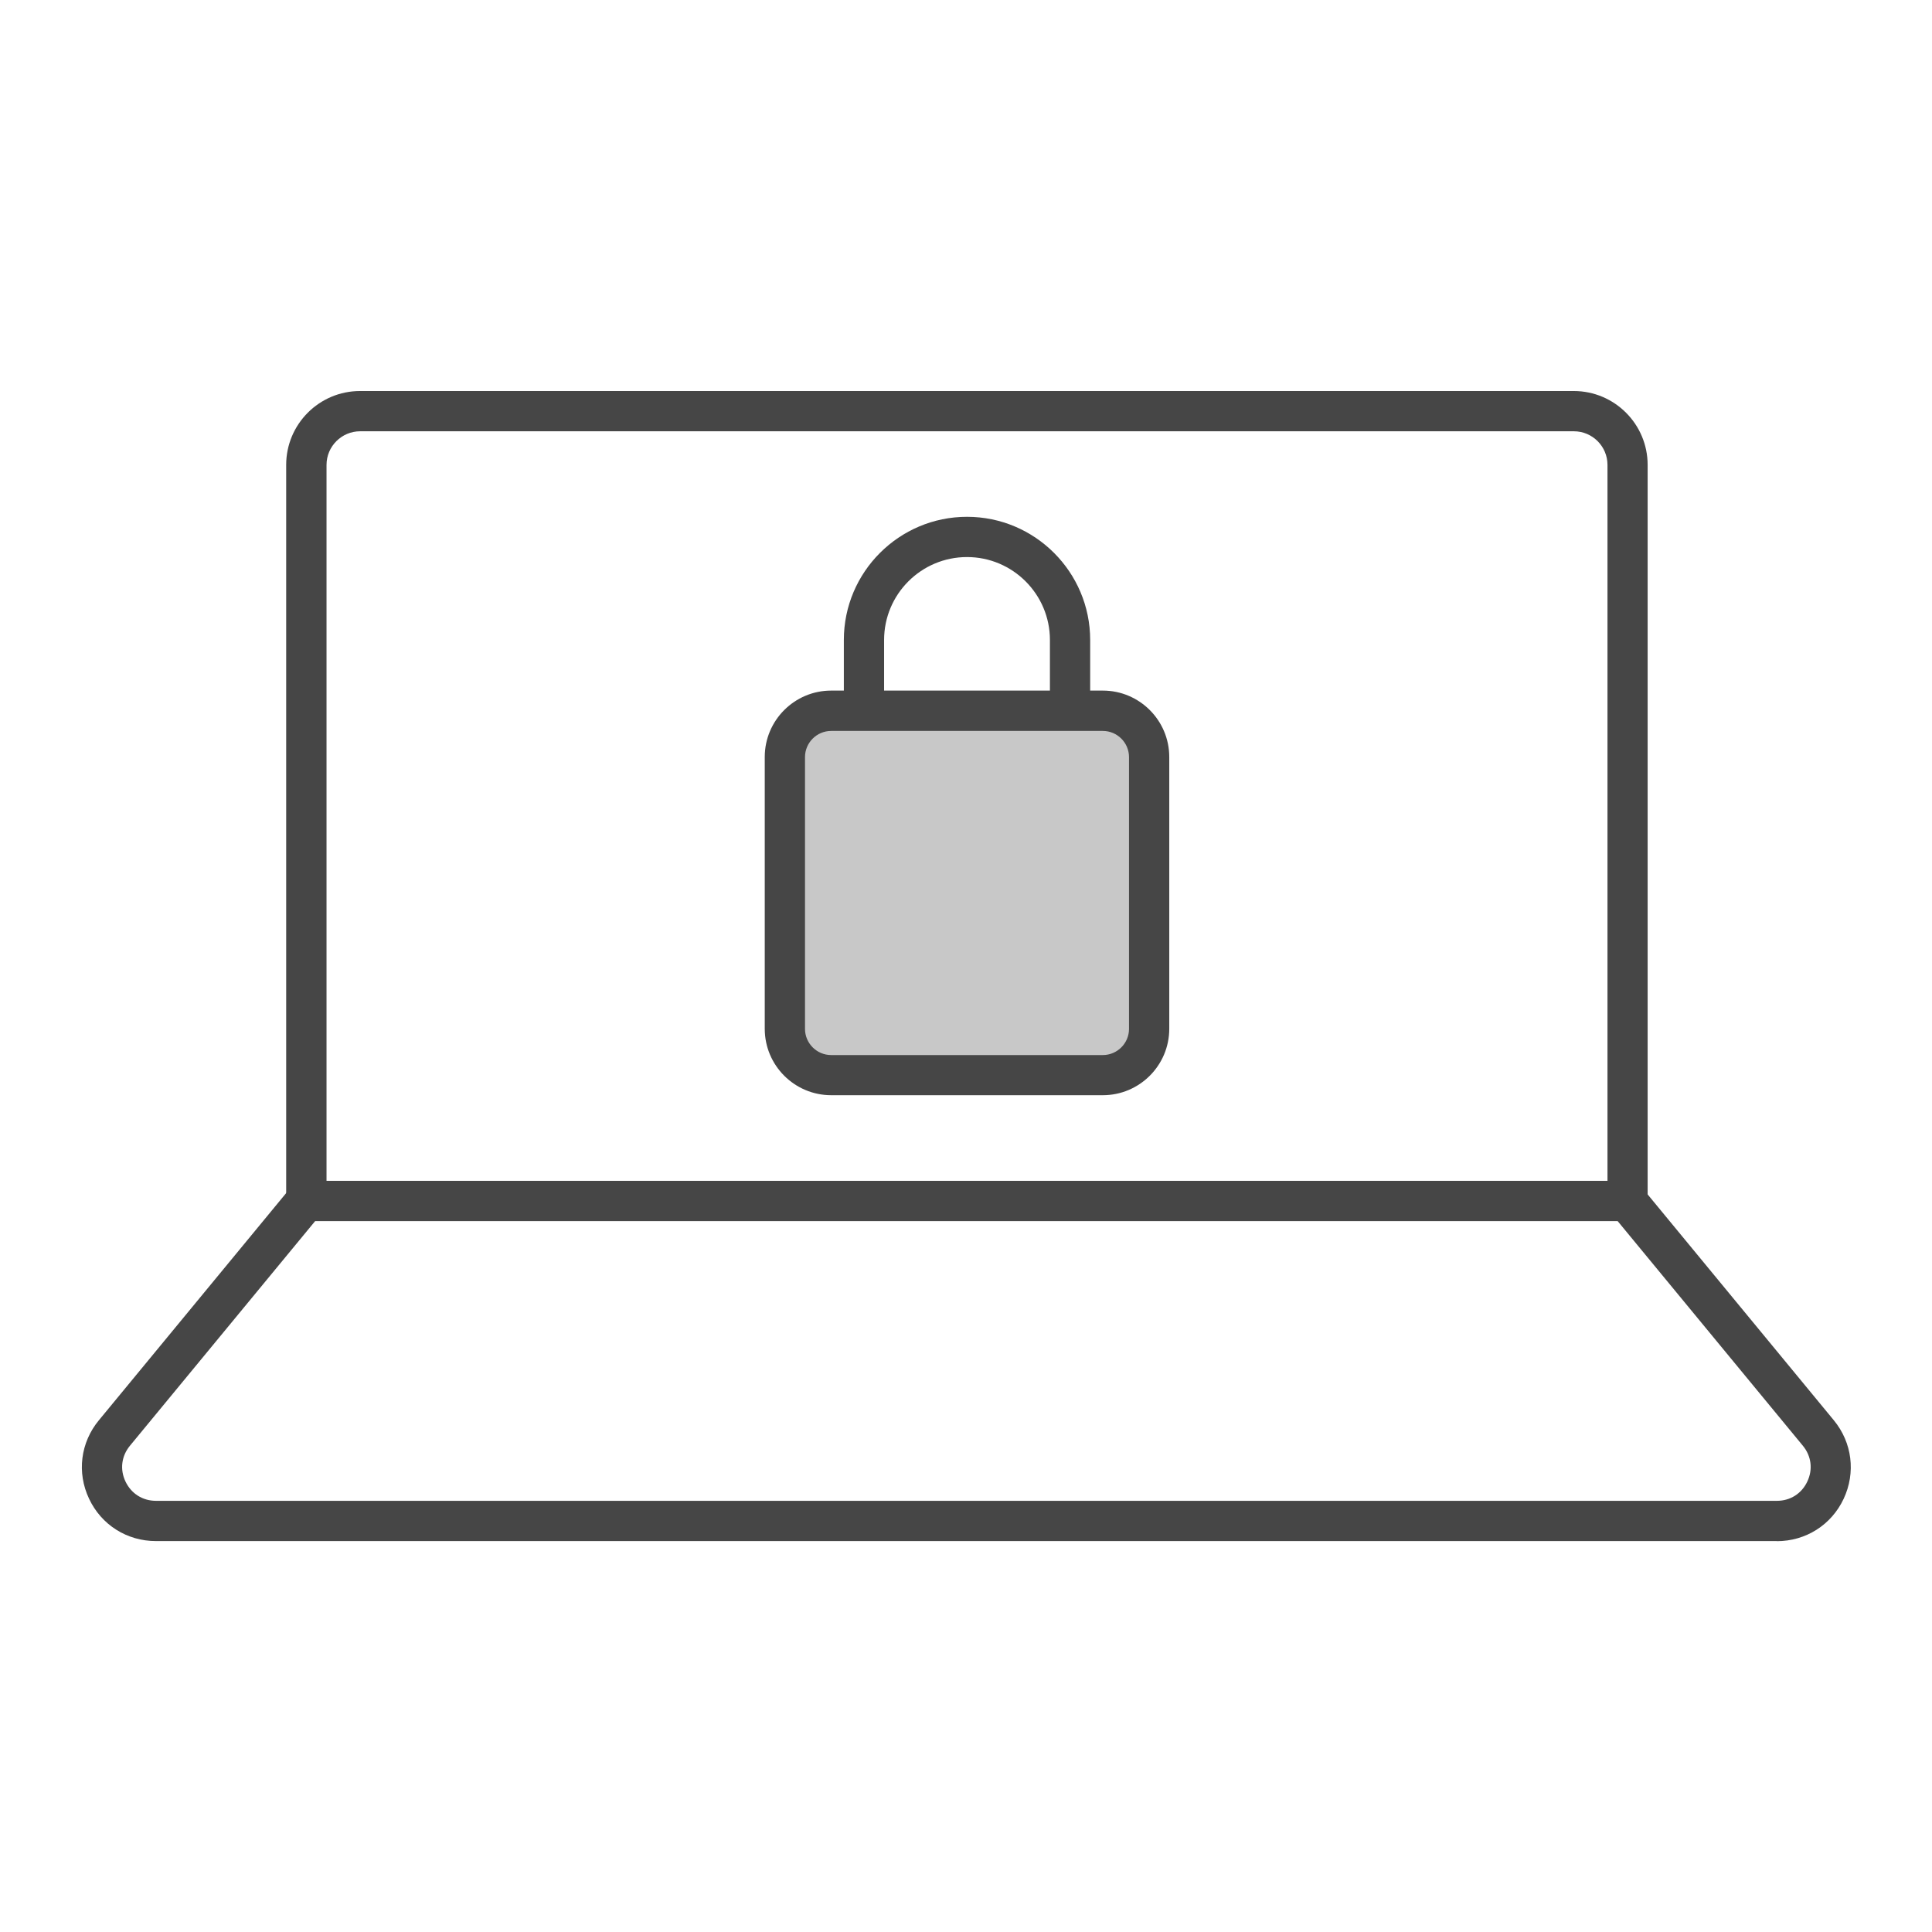 <?xml version="1.0" encoding="UTF-8"?><svg id="Security_Networking" xmlns="http://www.w3.org/2000/svg" viewBox="0 0 192 192"><defs><style>.cls-1{fill:#c8c8c8;}.cls-2{fill:#464646;}</style></defs><path class="cls-2" d="m87.86,70.74h-4v-7.14c0-6.75,5.49-12.24,12.24-12.24s12.24,5.49,12.24,12.24v7.04h-4v-7.04c0-4.54-3.69-8.24-8.24-8.24s-8.24,3.69-8.24,8.24v7.14Z"/><path class="cls-1" d="m109.6,70.64h-27.01c-2.54,0-4.6,2.06-4.6,4.6v27.01c0,2.54,2.06,4.6,4.6,4.6h27.01c2.54,0,4.6-2.06,4.6-4.6v-27.01c0-2.54-2.06-4.6-4.6-4.6Z"/><path class="cls-2" d="m109.6,108.84h-27c-3.64,0-6.6-2.96-6.6-6.6v-27.01c0-3.64,2.96-6.6,6.6-6.6h27c3.64,0,6.6,2.96,6.6,6.6v27.01c0,3.64-2.96,6.6-6.6,6.6Zm-27-36.2c-1.43,0-2.6,1.17-2.6,2.6v27.01c0,1.43,1.17,2.6,2.6,2.6h27c1.43,0,2.6-1.17,2.6-2.6v-27.01c0-1.43-1.17-2.6-2.6-2.6h-27Z"/><path class="cls-2" d="m161.75,121.35H30.44c-1.1,0-2-.9-2-2V46.2c0-4.05,3.29-7.34,7.34-7.34h120.62c4.05,0,7.34,3.29,7.34,7.34v73.15c0,1.1-.9,2-2,2Zm-129.31-4h127.31V46.2c0-1.84-1.5-3.34-3.34-3.34H35.79c-1.84,0-3.34,1.5-3.34,3.34v71.15Z"/><path class="cls-2" d="m176.58,153.15H15.49c-2.87,0-5.42-1.61-6.64-4.21-1.23-2.6-.85-5.59.98-7.8l19.01-23.06c.38-.46.95-.73,1.54-.73h131.31c.6,0,1.16.27,1.54.73l19.01,23.06c1.83,2.22,2.2,5.21.98,7.81s-3.77,4.21-6.64,4.21ZM31.32,121.35l-18.41,22.33c-.84,1.02-1.01,2.35-.44,3.55.57,1.2,1.7,1.92,3.03,1.92h161.09c1.33,0,2.46-.72,3.02-1.92.57-1.2.4-2.53-.44-3.55l-18.41-22.33H31.32Z"/></svg>
